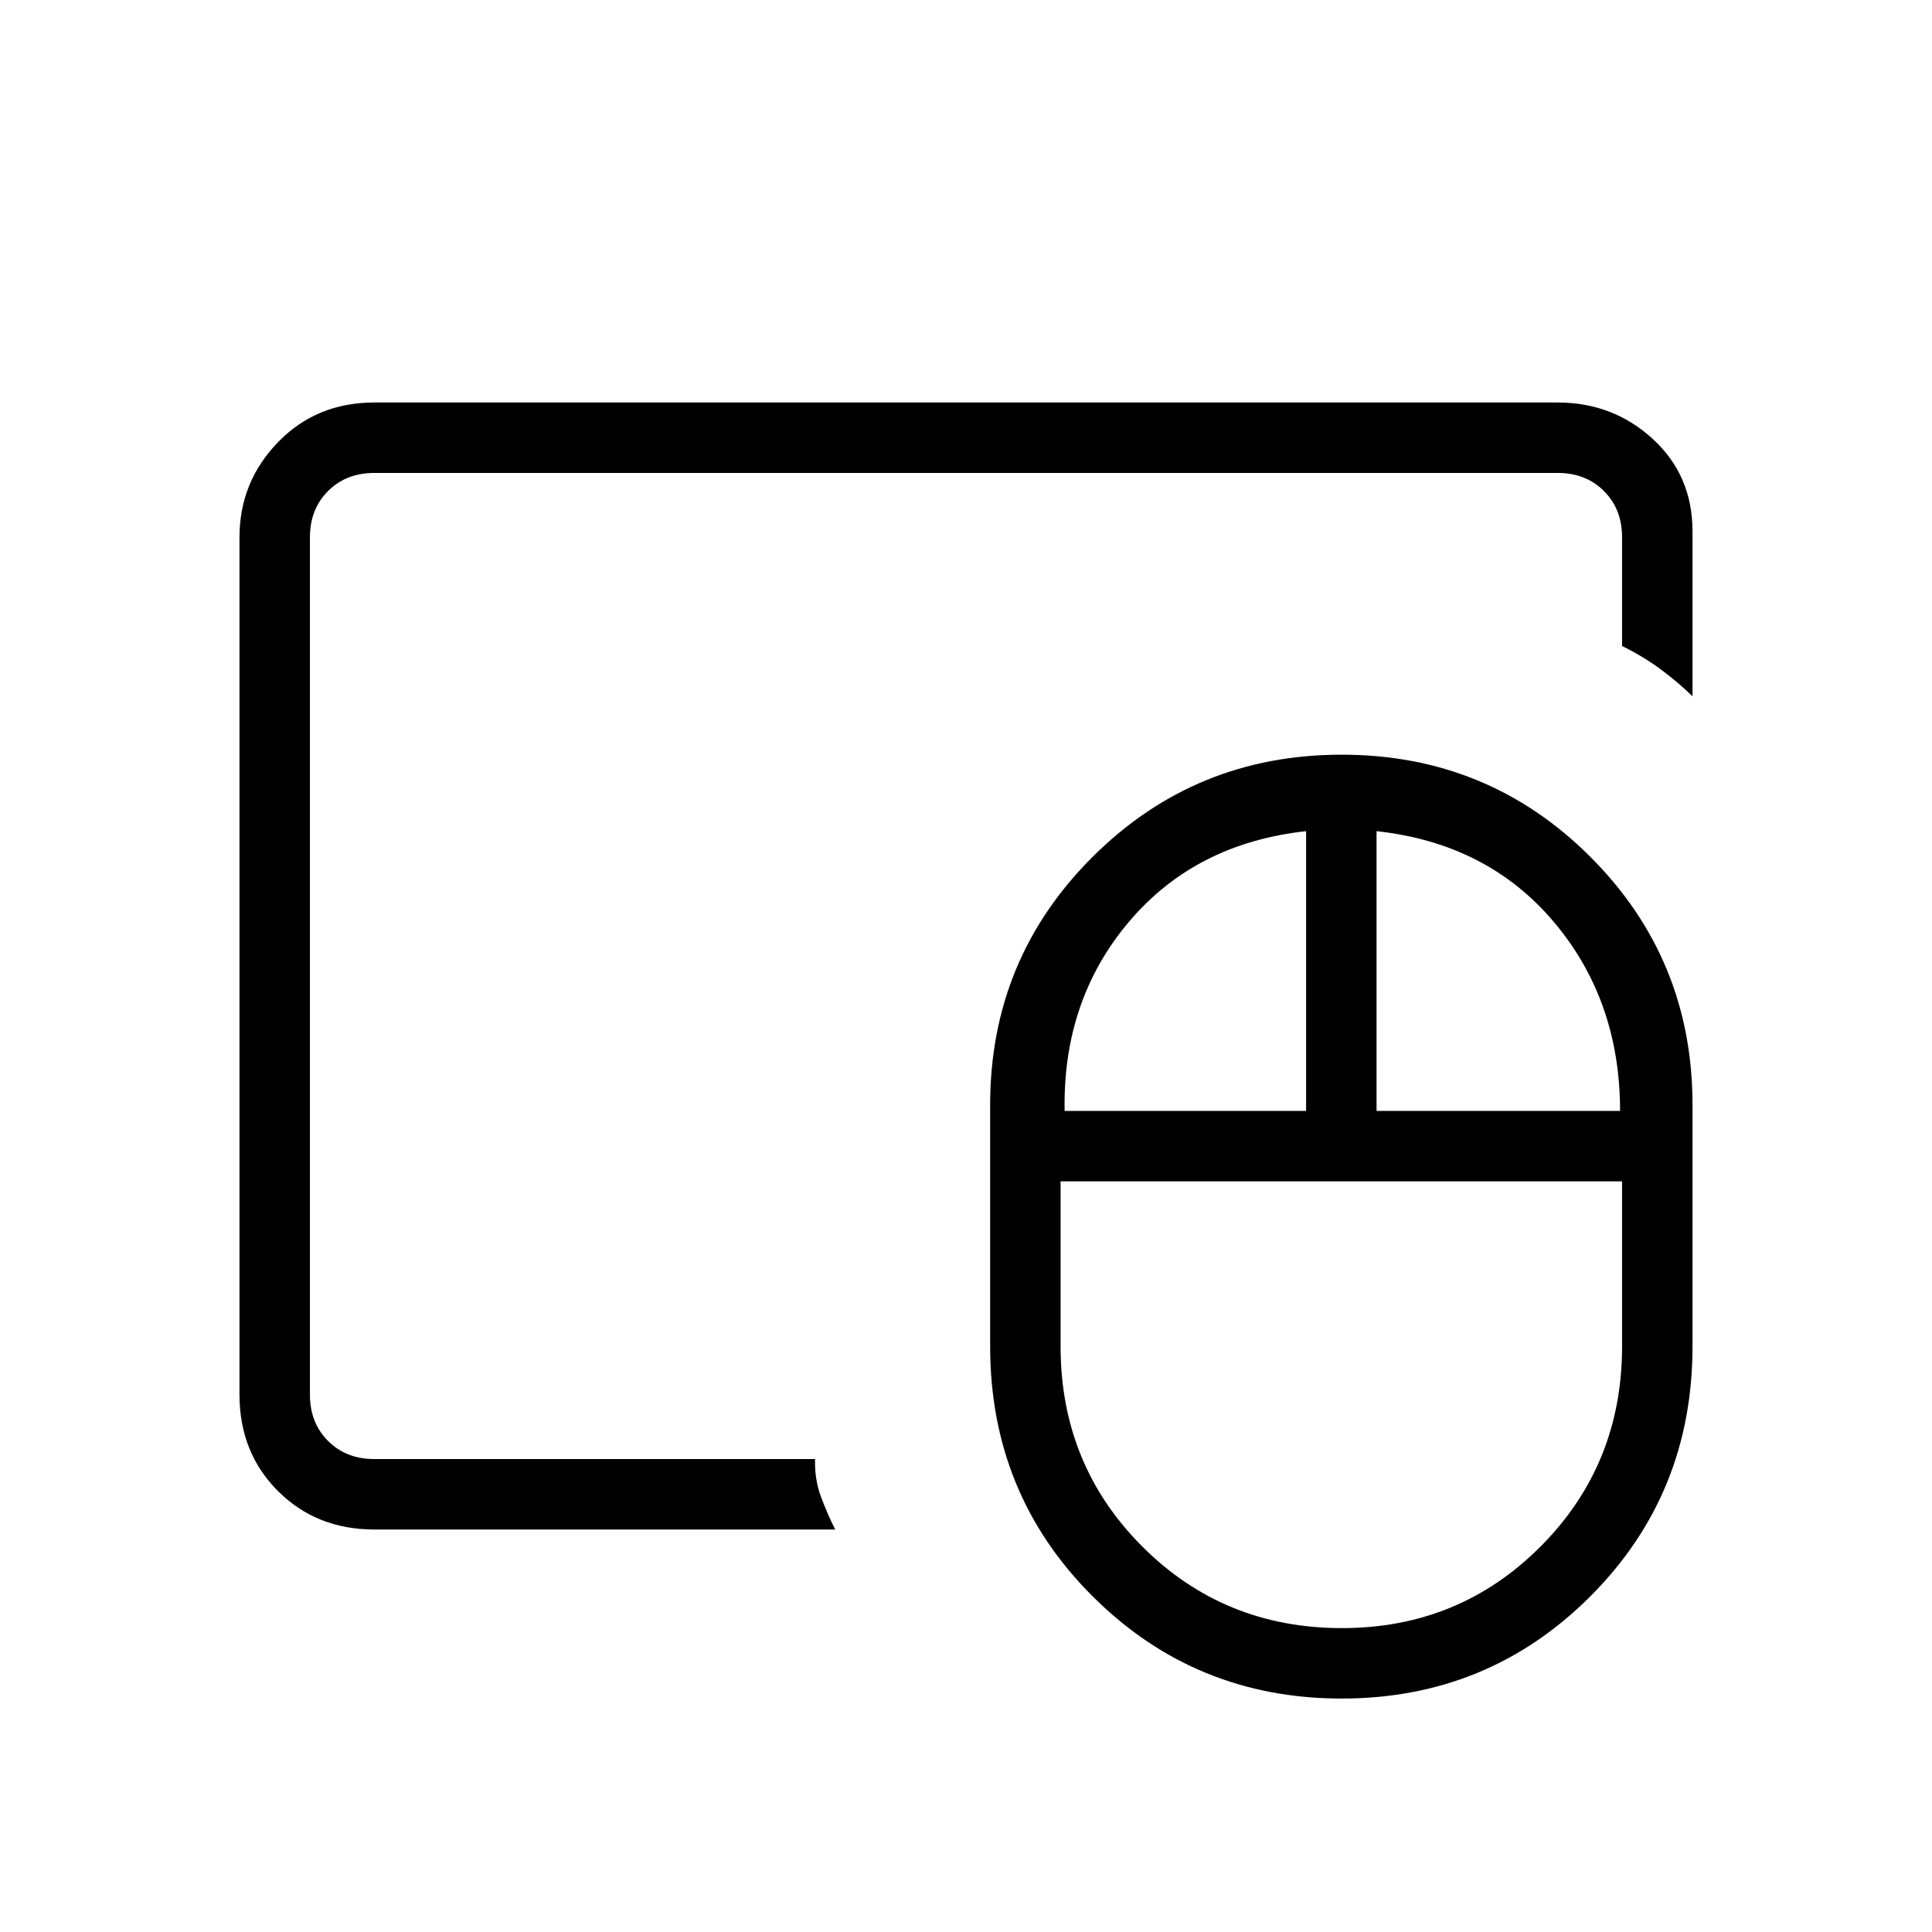 <svg xmlns="http://www.w3.org/2000/svg" height="48" viewBox="0 -960 960 960" width="48"><path d="M666.798-151q58.302 0 98.752-40.6Q806-232.2 806-291v-82H527v82q0 58.8 40.541 99.4 40.541 40.6 99.257 40.6ZM529-408h120v-139q-55 6-88 45t-32 94Zm155 0h121q0-55-33-94t-88-45v139Zm-17.346 292q-72.783 0-123.718-50.782Q492-217.564 492-291v-120q0-72.509 50.936-123.255Q593.871-585 666.654-585q72.782 0 123.564 50.745Q841-483.509 841-411v120q0 73.436-50.782 124.218T666.654-116ZM154-235v-490 490Zm32 35q-28.775 0-47.887-19.113Q119-238.225 119-267v-426q0-27.5 19.113-47.25Q157.225-760 186-760h588q27.5 0 47.25 18.112Q841-723.775 841-696v82q-6.825-6.72-15.579-13.244Q816.667-633.767 806-639v-54q0-14-9-23t-23-9H186q-14 0-23 9t-9 23v426q0 14 9 23t23 9h219q-.278 10.049 2.861 18.525Q411-208 415-200H186Z"/></svg>